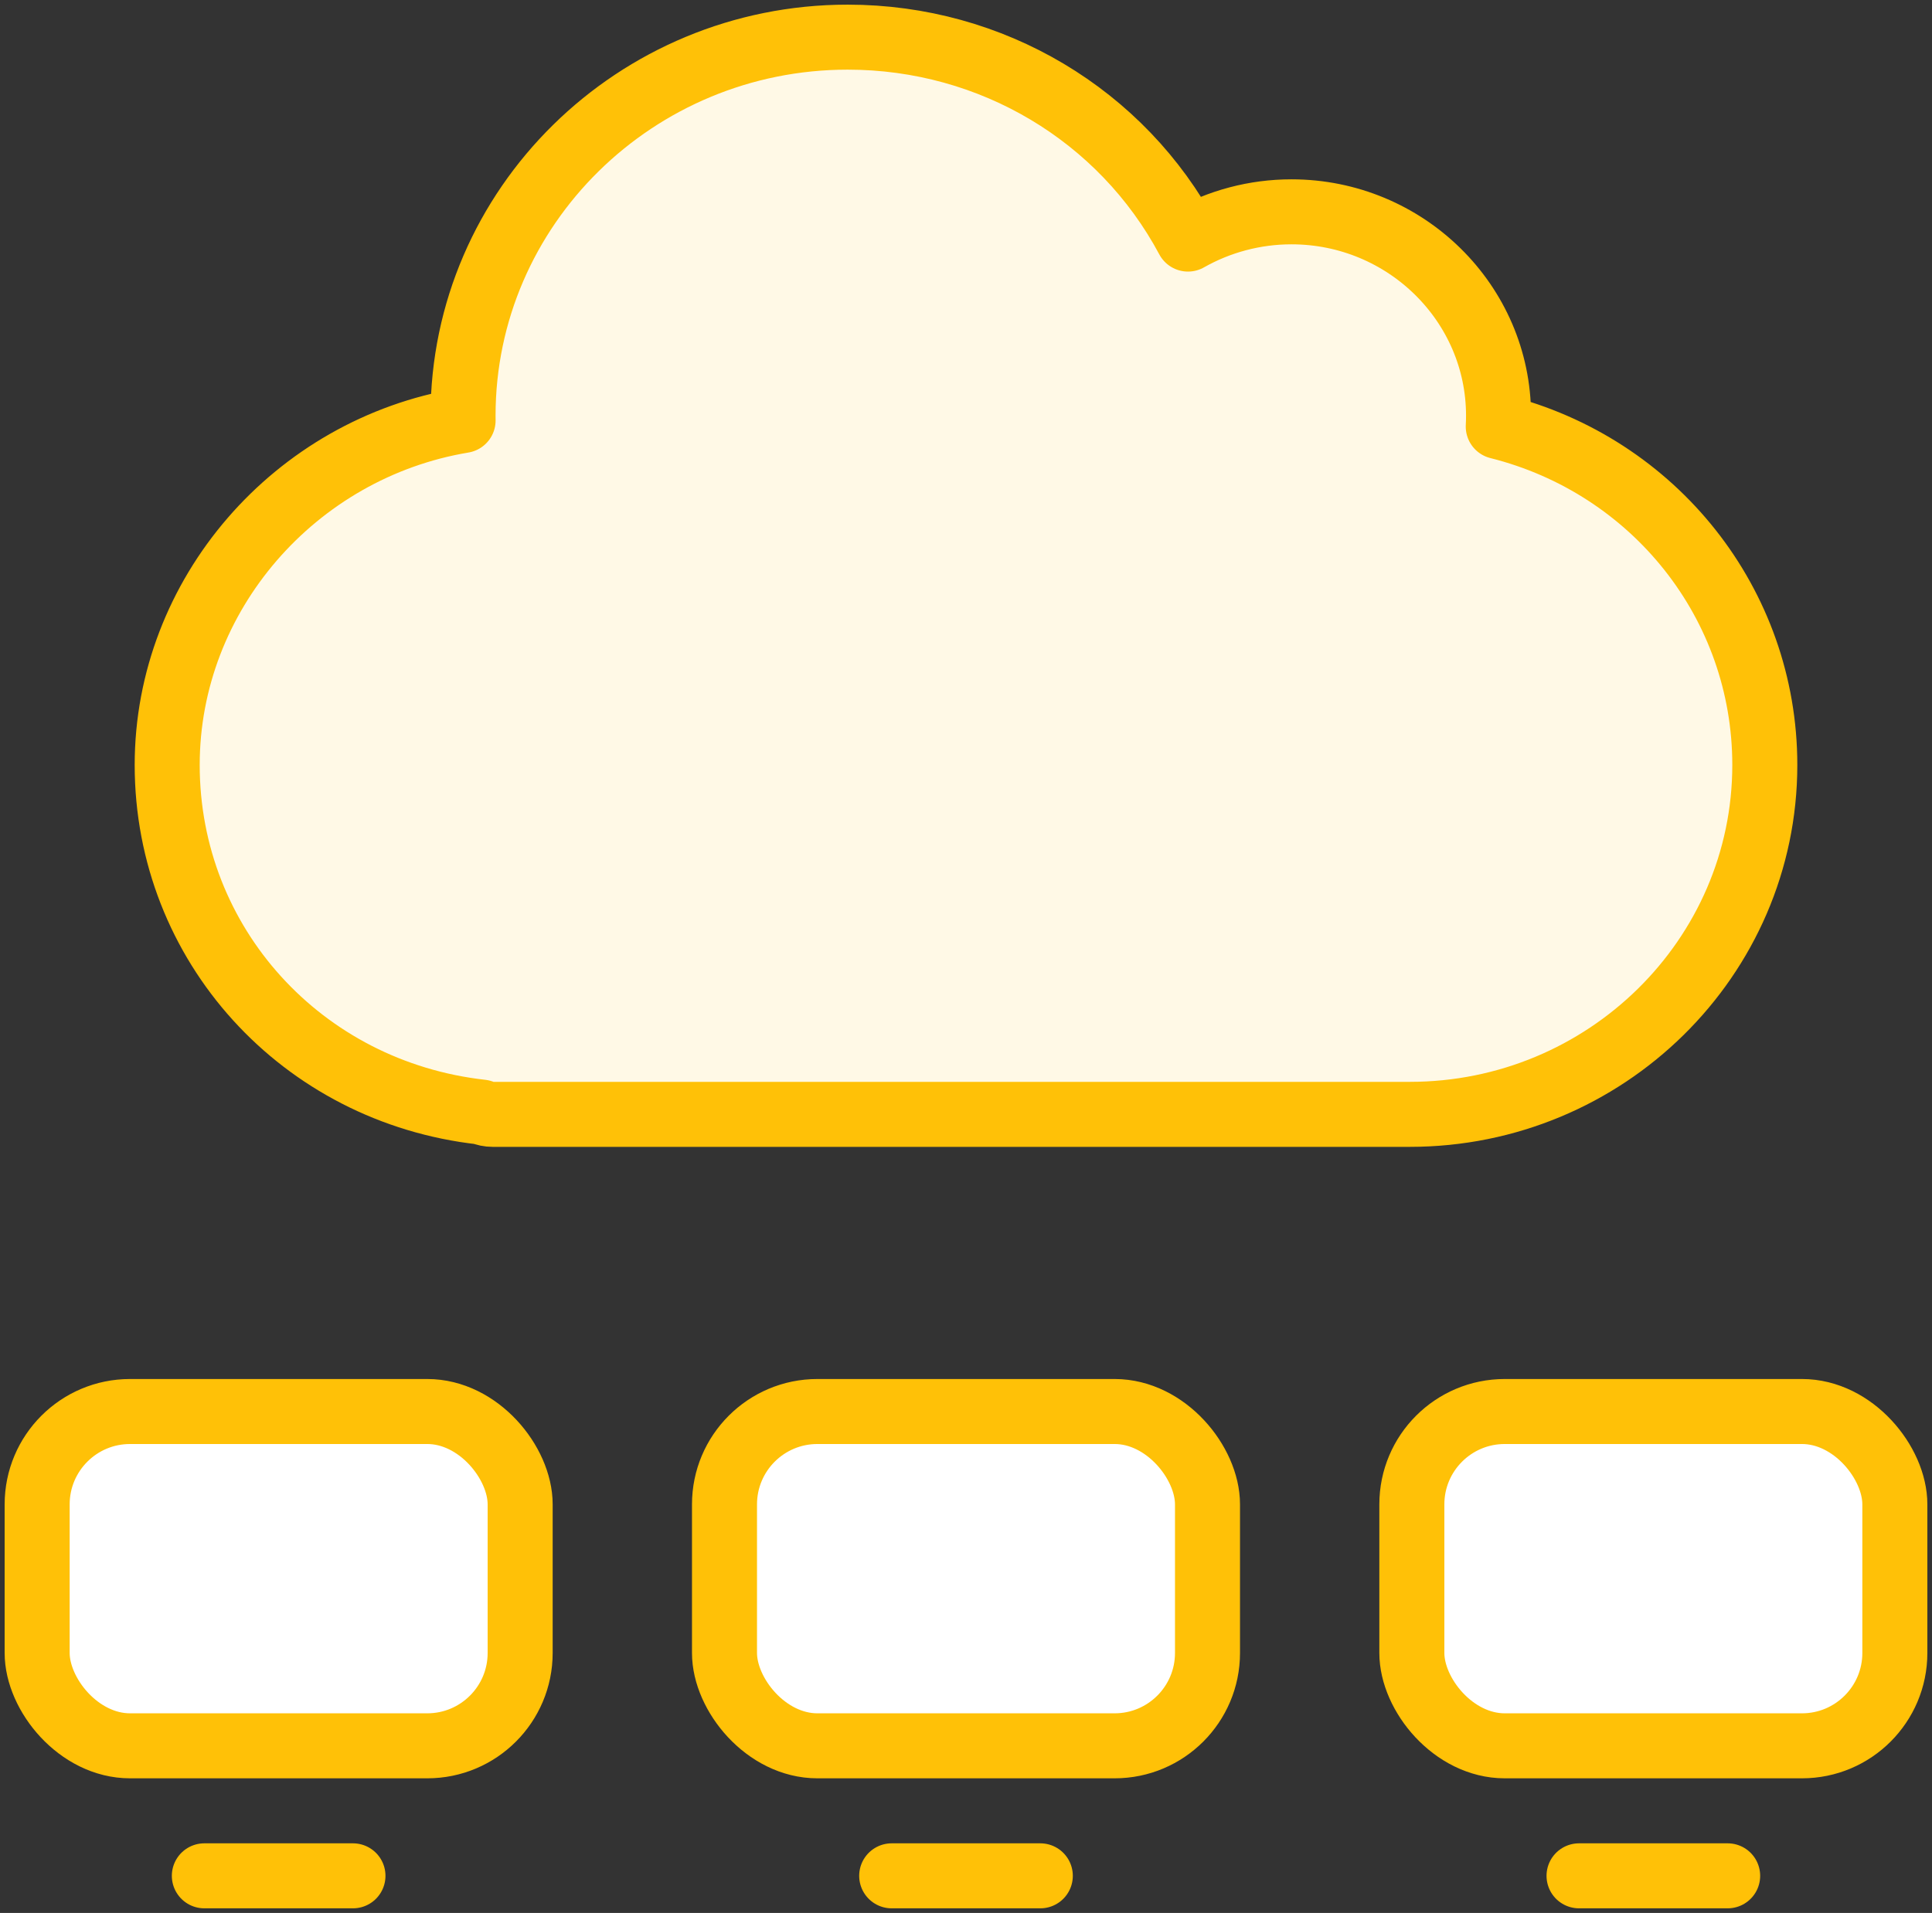 <?xml version="1.0" encoding="UTF-8"?>
<svg width="104px" height="103px" viewBox="0 0 104 103" version="1.1" xmlns="http://www.w3.org/2000/svg" xmlns:xlink="http://www.w3.org/1999/xlink">
    <rect x="0" y="0" width="104" height="103" fill="#333333" stroke="none"/>
    <!-- Generator: Sketch 46.2 (44496) - http://www.bohemiancoding.com/sketch -->
    <title>web-32</title>
    <desc>Created with Sketch.</desc>
    <defs></defs>
    <g id="ALL" stroke="none" stroke-width="1" fill="none" fill-rule="evenodd" stroke-linecap="round" stroke-linejoin="round">
        <g id="Primary" transform="translate(-2432, -19029)" stroke="#FFC107" stroke-width="3.5">
            <g id="Group-15" transform="translate(200, 200)">
                <g id="web-32" transform="translate(2234, 18831)">
                    <path d="M22.928,20.64 C22.926,20.552 22.926,20.466 22.926,20.378 C22.926,9.142 32.214,0 43.63,0 C51.395,0 58.39,4.209 61.949,10.873 C63.633,9.918 65.553,9.405 67.519,9.405 C73.664,9.405 78.667,14.329 78.667,20.378 C78.667,20.574 78.662,20.77 78.651,20.966 C87.052,23.075 93,30.514 93,39.189 C93,49.562 84.427,58 73.889,58 L24.519,58 C24.31,58 24.109,57.958 23.928,57.879 C14.246,56.801 7,48.842 7,39.189 C7,30.017 13.882,22.148 22.928,20.64 L22.928,20.64 L22.928,20.64 Z" id="Layer-1" fill="#FFF9E6"></path>
                    <rect id="Layer-2" fill="#FFFFFF" x="37" y="74" width="26" height="18" rx="5"></rect>
                    <path d="M46,99 L54,99" id="Layer-3" fill="#FFFFFF"></path>
                    <rect id="Layer-4" fill="#FFFFFF" x="74" y="74" width="26" height="18" rx="5"></rect>
                    <path d="M83,99 L91,99" id="Layer-5" fill="#FFFFFF"></path>
                    <rect id="Layer-6" fill="#FFFFFF" x="0" y="74" width="26" height="18" rx="5"></rect>
                    <path d="M9,99 L17,99" id="Layer-7" fill="#FFFFFF"></path>
                </g>
            </g>
        </g>
    </g>
</svg>